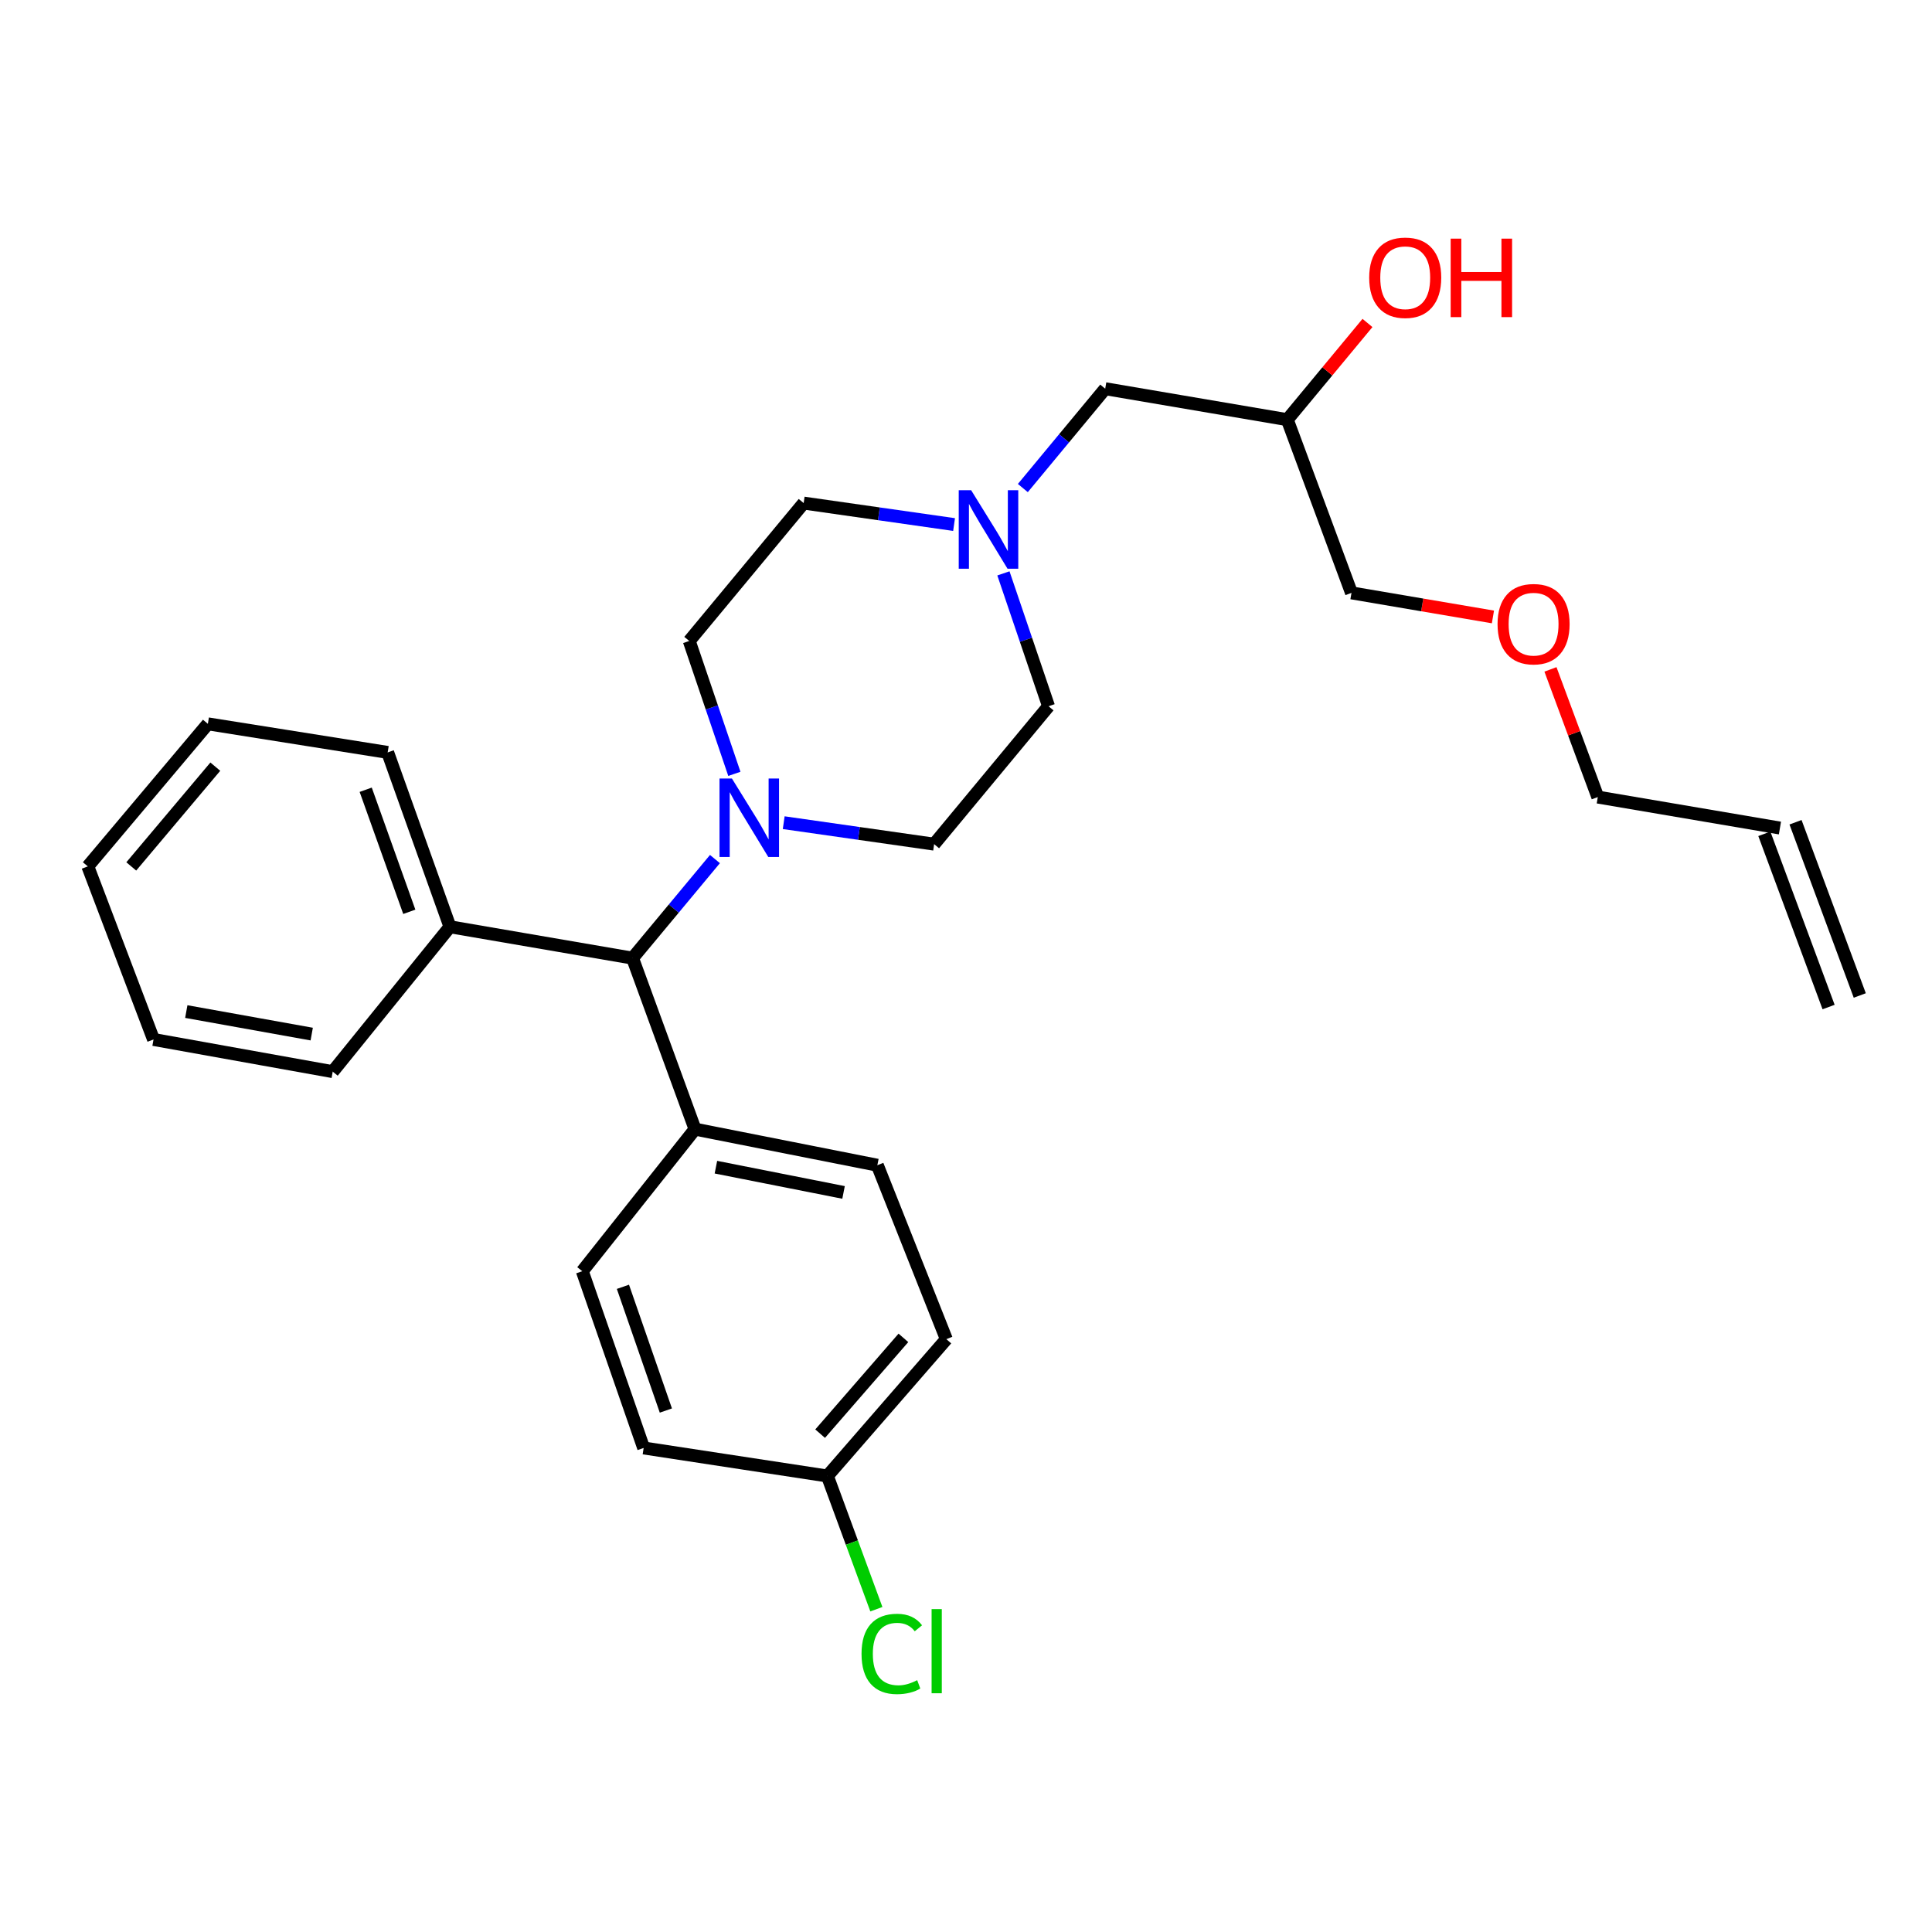 <?xml version='1.0' encoding='iso-8859-1'?>
<svg version='1.1' baseProfile='full'
              xmlns='http://www.w3.org/2000/svg'
                      xmlns:rdkit='http://www.rdkit.org/xml'
                      xmlns:xlink='http://www.w3.org/1999/xlink'
                  xml:space='preserve'
width='300px' height='300px' viewBox='0 0 300 300'>
<!-- END OF HEADER -->
<rect style='opacity:1.0;fill:#FFFFFF;stroke:none' width='300' height='300' x='0' y='0'> </rect>
<path class='bond-0' d='M 288.785,154.577 L 278.808,127.679' style='fill:none;fill-rule:evenodd;stroke:#000000;stroke-width:2.0px;stroke-linecap:butt;stroke-linejoin:miter;stroke-opacity:1' />
<path class='bond-0' d='M 283.943,156.373 L 273.966,129.475' style='fill:none;fill-rule:evenodd;stroke:#000000;stroke-width:2.0px;stroke-linecap:butt;stroke-linejoin:miter;stroke-opacity:1' />
<path class='bond-1' d='M 276.387,128.577 L 248.105,123.769' style='fill:none;fill-rule:evenodd;stroke:#000000;stroke-width:2.0px;stroke-linecap:butt;stroke-linejoin:miter;stroke-opacity:1' />
<path class='bond-2' d='M 248.105,123.769 L 244.43,113.856' style='fill:none;fill-rule:evenodd;stroke:#000000;stroke-width:2.0px;stroke-linecap:butt;stroke-linejoin:miter;stroke-opacity:1' />
<path class='bond-2' d='M 244.43,113.856 L 240.754,103.942' style='fill:none;fill-rule:evenodd;stroke:#FF0000;stroke-width:2.0px;stroke-linecap:butt;stroke-linejoin:miter;stroke-opacity:1' />
<path class='bond-3' d='M 231.822,95.799 L 220.839,93.931' style='fill:none;fill-rule:evenodd;stroke:#FF0000;stroke-width:2.0px;stroke-linecap:butt;stroke-linejoin:miter;stroke-opacity:1' />
<path class='bond-3' d='M 220.839,93.931 L 209.857,92.062' style='fill:none;fill-rule:evenodd;stroke:#000000;stroke-width:2.0px;stroke-linecap:butt;stroke-linejoin:miter;stroke-opacity:1' />
<path class='bond-4' d='M 209.857,92.062 L 199.89,65.166' style='fill:none;fill-rule:evenodd;stroke:#000000;stroke-width:2.0px;stroke-linecap:butt;stroke-linejoin:miter;stroke-opacity:1' />
<path class='bond-5' d='M 199.89,65.166 L 206.115,57.658' style='fill:none;fill-rule:evenodd;stroke:#000000;stroke-width:2.0px;stroke-linecap:butt;stroke-linejoin:miter;stroke-opacity:1' />
<path class='bond-5' d='M 206.115,57.658 L 212.34,50.15' style='fill:none;fill-rule:evenodd;stroke:#FF0000;stroke-width:2.0px;stroke-linecap:butt;stroke-linejoin:miter;stroke-opacity:1' />
<path class='bond-6' d='M 199.89,65.166 L 171.616,60.357' style='fill:none;fill-rule:evenodd;stroke:#000000;stroke-width:2.0px;stroke-linecap:butt;stroke-linejoin:miter;stroke-opacity:1' />
<path class='bond-7' d='M 171.616,60.357 L 165.221,68.07' style='fill:none;fill-rule:evenodd;stroke:#000000;stroke-width:2.0px;stroke-linecap:butt;stroke-linejoin:miter;stroke-opacity:1' />
<path class='bond-7' d='M 165.221,68.07 L 158.826,75.784' style='fill:none;fill-rule:evenodd;stroke:#0000FF;stroke-width:2.0px;stroke-linecap:butt;stroke-linejoin:miter;stroke-opacity:1' />
<path class='bond-8' d='M 155.81,89.034 L 159.313,99.349' style='fill:none;fill-rule:evenodd;stroke:#0000FF;stroke-width:2.0px;stroke-linecap:butt;stroke-linejoin:miter;stroke-opacity:1' />
<path class='bond-8' d='M 159.313,99.349 L 162.817,109.665' style='fill:none;fill-rule:evenodd;stroke:#000000;stroke-width:2.0px;stroke-linecap:butt;stroke-linejoin:miter;stroke-opacity:1' />
<path class='bond-27' d='M 148.147,81.452 L 136.471,79.785' style='fill:none;fill-rule:evenodd;stroke:#0000FF;stroke-width:2.0px;stroke-linecap:butt;stroke-linejoin:miter;stroke-opacity:1' />
<path class='bond-27' d='M 136.471,79.785 L 124.794,78.117' style='fill:none;fill-rule:evenodd;stroke:#000000;stroke-width:2.0px;stroke-linecap:butt;stroke-linejoin:miter;stroke-opacity:1' />
<path class='bond-9' d='M 162.817,109.665 L 145.05,131.079' style='fill:none;fill-rule:evenodd;stroke:#000000;stroke-width:2.0px;stroke-linecap:butt;stroke-linejoin:miter;stroke-opacity:1' />
<path class='bond-10' d='M 145.05,131.079 L 133.372,129.412' style='fill:none;fill-rule:evenodd;stroke:#000000;stroke-width:2.0px;stroke-linecap:butt;stroke-linejoin:miter;stroke-opacity:1' />
<path class='bond-10' d='M 133.372,129.412 L 121.694,127.745' style='fill:none;fill-rule:evenodd;stroke:#0000FF;stroke-width:2.0px;stroke-linecap:butt;stroke-linejoin:miter;stroke-opacity:1' />
<path class='bond-11' d='M 111.017,133.394 L 104.62,141.087' style='fill:none;fill-rule:evenodd;stroke:#0000FF;stroke-width:2.0px;stroke-linecap:butt;stroke-linejoin:miter;stroke-opacity:1' />
<path class='bond-11' d='M 104.62,141.087 L 98.223,148.78' style='fill:none;fill-rule:evenodd;stroke:#000000;stroke-width:2.0px;stroke-linecap:butt;stroke-linejoin:miter;stroke-opacity:1' />
<path class='bond-25' d='M 114.032,120.164 L 110.529,109.847' style='fill:none;fill-rule:evenodd;stroke:#0000FF;stroke-width:2.0px;stroke-linecap:butt;stroke-linejoin:miter;stroke-opacity:1' />
<path class='bond-25' d='M 110.529,109.847 L 107.026,99.529' style='fill:none;fill-rule:evenodd;stroke:#000000;stroke-width:2.0px;stroke-linecap:butt;stroke-linejoin:miter;stroke-opacity:1' />
<path class='bond-12' d='M 98.223,148.78 L 69.869,143.909' style='fill:none;fill-rule:evenodd;stroke:#000000;stroke-width:2.0px;stroke-linecap:butt;stroke-linejoin:miter;stroke-opacity:1' />
<path class='bond-18' d='M 98.223,148.78 L 107.923,175.332' style='fill:none;fill-rule:evenodd;stroke:#000000;stroke-width:2.0px;stroke-linecap:butt;stroke-linejoin:miter;stroke-opacity:1' />
<path class='bond-13' d='M 69.869,143.909 L 60.199,116.834' style='fill:none;fill-rule:evenodd;stroke:#000000;stroke-width:2.0px;stroke-linecap:butt;stroke-linejoin:miter;stroke-opacity:1' />
<path class='bond-13' d='M 63.556,141.585 L 56.786,122.632' style='fill:none;fill-rule:evenodd;stroke:#000000;stroke-width:2.0px;stroke-linecap:butt;stroke-linejoin:miter;stroke-opacity:1' />
<path class='bond-28' d='M 69.869,143.909 L 51.664,166.405' style='fill:none;fill-rule:evenodd;stroke:#000000;stroke-width:2.0px;stroke-linecap:butt;stroke-linejoin:miter;stroke-opacity:1' />
<path class='bond-14' d='M 60.199,116.834 L 32.279,112.398' style='fill:none;fill-rule:evenodd;stroke:#000000;stroke-width:2.0px;stroke-linecap:butt;stroke-linejoin:miter;stroke-opacity:1' />
<path class='bond-15' d='M 32.279,112.398 L 13.636,134.532' style='fill:none;fill-rule:evenodd;stroke:#000000;stroke-width:2.0px;stroke-linecap:butt;stroke-linejoin:miter;stroke-opacity:1' />
<path class='bond-15' d='M 33.433,119.045 L 20.383,134.538' style='fill:none;fill-rule:evenodd;stroke:#000000;stroke-width:2.0px;stroke-linecap:butt;stroke-linejoin:miter;stroke-opacity:1' />
<path class='bond-16' d='M 13.636,134.532 L 23.84,161.409' style='fill:none;fill-rule:evenodd;stroke:#000000;stroke-width:2.0px;stroke-linecap:butt;stroke-linejoin:miter;stroke-opacity:1' />
<path class='bond-17' d='M 23.84,161.409 L 51.664,166.405' style='fill:none;fill-rule:evenodd;stroke:#000000;stroke-width:2.0px;stroke-linecap:butt;stroke-linejoin:miter;stroke-opacity:1' />
<path class='bond-17' d='M 28.927,157.076 L 48.403,160.573' style='fill:none;fill-rule:evenodd;stroke:#000000;stroke-width:2.0px;stroke-linecap:butt;stroke-linejoin:miter;stroke-opacity:1' />
<path class='bond-19' d='M 107.923,175.332 L 136.235,180.935' style='fill:none;fill-rule:evenodd;stroke:#000000;stroke-width:2.0px;stroke-linecap:butt;stroke-linejoin:miter;stroke-opacity:1' />
<path class='bond-19' d='M 111.167,181.239 L 130.986,185.16' style='fill:none;fill-rule:evenodd;stroke:#000000;stroke-width:2.0px;stroke-linecap:butt;stroke-linejoin:miter;stroke-opacity:1' />
<path class='bond-29' d='M 107.923,175.332 L 90.419,197.392' style='fill:none;fill-rule:evenodd;stroke:#000000;stroke-width:2.0px;stroke-linecap:butt;stroke-linejoin:miter;stroke-opacity:1' />
<path class='bond-20' d='M 136.235,180.935 L 146.948,207.944' style='fill:none;fill-rule:evenodd;stroke:#000000;stroke-width:2.0px;stroke-linecap:butt;stroke-linejoin:miter;stroke-opacity:1' />
<path class='bond-21' d='M 146.948,207.944 L 128.477,229.193' style='fill:none;fill-rule:evenodd;stroke:#000000;stroke-width:2.0px;stroke-linecap:butt;stroke-linejoin:miter;stroke-opacity:1' />
<path class='bond-21' d='M 140.28,207.743 L 127.35,222.618' style='fill:none;fill-rule:evenodd;stroke:#000000;stroke-width:2.0px;stroke-linecap:butt;stroke-linejoin:miter;stroke-opacity:1' />
<path class='bond-22' d='M 128.477,229.193 L 132.279,239.535' style='fill:none;fill-rule:evenodd;stroke:#000000;stroke-width:2.0px;stroke-linecap:butt;stroke-linejoin:miter;stroke-opacity:1' />
<path class='bond-22' d='M 132.279,239.535 L 136.082,249.877' style='fill:none;fill-rule:evenodd;stroke:#00CC00;stroke-width:2.0px;stroke-linecap:butt;stroke-linejoin:miter;stroke-opacity:1' />
<path class='bond-23' d='M 128.477,229.193 L 99.946,224.839' style='fill:none;fill-rule:evenodd;stroke:#000000;stroke-width:2.0px;stroke-linecap:butt;stroke-linejoin:miter;stroke-opacity:1' />
<path class='bond-24' d='M 99.946,224.839 L 90.419,197.392' style='fill:none;fill-rule:evenodd;stroke:#000000;stroke-width:2.0px;stroke-linecap:butt;stroke-linejoin:miter;stroke-opacity:1' />
<path class='bond-24' d='M 103.396,219.028 L 96.727,199.816' style='fill:none;fill-rule:evenodd;stroke:#000000;stroke-width:2.0px;stroke-linecap:butt;stroke-linejoin:miter;stroke-opacity:1' />
<path class='bond-26' d='M 107.026,99.529 L 124.794,78.117' style='fill:none;fill-rule:evenodd;stroke:#000000;stroke-width:2.0px;stroke-linecap:butt;stroke-linejoin:miter;stroke-opacity:1' />
<path  class='atom-3' d='M 232.539 96.908
Q 232.539 93.981, 233.985 92.346
Q 235.431 90.711, 238.134 90.711
Q 240.836 90.711, 242.282 92.346
Q 243.728 93.981, 243.728 96.908
Q 243.728 99.869, 242.265 101.556
Q 240.802 103.225, 238.134 103.225
Q 235.448 103.225, 233.985 101.556
Q 232.539 99.886, 232.539 96.908
M 238.134 101.848
Q 239.993 101.848, 240.991 100.609
Q 242.007 99.352, 242.007 96.908
Q 242.007 94.515, 240.991 93.31
Q 239.993 92.088, 238.134 92.088
Q 236.274 92.088, 235.259 93.293
Q 234.26 94.498, 234.26 96.908
Q 234.26 99.369, 235.259 100.609
Q 236.274 101.848, 238.134 101.848
' fill='#FF0000'/>
<path  class='atom-6' d='M 212.607 43.115
Q 212.607 40.188, 214.053 38.553
Q 215.499 36.918, 218.201 36.918
Q 220.904 36.918, 222.35 38.553
Q 223.796 40.188, 223.796 43.115
Q 223.796 46.076, 222.333 47.763
Q 220.87 49.433, 218.201 49.433
Q 215.516 49.433, 214.053 47.763
Q 212.607 46.093, 212.607 43.115
M 218.201 48.055
Q 220.061 48.055, 221.059 46.816
Q 222.075 45.559, 222.075 43.115
Q 222.075 40.722, 221.059 39.517
Q 220.061 38.295, 218.201 38.295
Q 216.342 38.295, 215.327 39.5
Q 214.328 40.705, 214.328 43.115
Q 214.328 45.577, 215.327 46.816
Q 216.342 48.055, 218.201 48.055
' fill='#FF0000'/>
<path  class='atom-6' d='M 225.259 37.056
L 226.912 37.056
L 226.912 42.237
L 233.143 42.237
L 233.143 37.056
L 234.796 37.056
L 234.796 49.243
L 233.143 49.243
L 233.143 43.614
L 226.912 43.614
L 226.912 49.243
L 225.259 49.243
L 225.259 37.056
' fill='#FF0000'/>
<path  class='atom-8' d='M 150.8 76.121
L 154.793 82.577
Q 155.189 83.213, 155.826 84.367
Q 156.463 85.52, 156.498 85.589
L 156.498 76.121
L 158.116 76.121
L 158.116 88.309
L 156.446 88.309
L 152.16 81.251
Q 151.661 80.425, 151.127 79.478
Q 150.61 78.531, 150.456 78.239
L 150.456 88.309
L 148.872 88.309
L 148.872 76.121
L 150.8 76.121
' fill='#0000FF'/>
<path  class='atom-11' d='M 113.653 120.888
L 117.647 127.344
Q 118.043 127.981, 118.68 129.134
Q 119.317 130.287, 119.351 130.356
L 119.351 120.888
L 120.969 120.888
L 120.969 133.076
L 119.3 133.076
L 115.013 126.018
Q 114.514 125.192, 113.98 124.245
Q 113.464 123.298, 113.309 123.006
L 113.309 133.076
L 111.725 133.076
L 111.725 120.888
L 113.653 120.888
' fill='#0000FF'/>
<path  class='atom-23' d='M 133.778 256.816
Q 133.778 253.786, 135.19 252.203
Q 136.619 250.602, 139.321 250.602
Q 141.835 250.602, 143.177 252.375
L 142.041 253.304
Q 141.06 252.013, 139.321 252.013
Q 137.479 252.013, 136.498 253.253
Q 135.534 254.475, 135.534 256.816
Q 135.534 259.226, 136.533 260.466
Q 137.548 261.705, 139.511 261.705
Q 140.853 261.705, 142.42 260.896
L 142.902 262.187
Q 142.265 262.6, 141.301 262.841
Q 140.337 263.082, 139.27 263.082
Q 136.619 263.082, 135.19 261.464
Q 133.778 259.846, 133.778 256.816
' fill='#00CC00'/>
<path  class='atom-23' d='M 144.658 249.862
L 146.241 249.862
L 146.241 262.927
L 144.658 262.927
L 144.658 249.862
' fill='#00CC00'/>
</svg>
